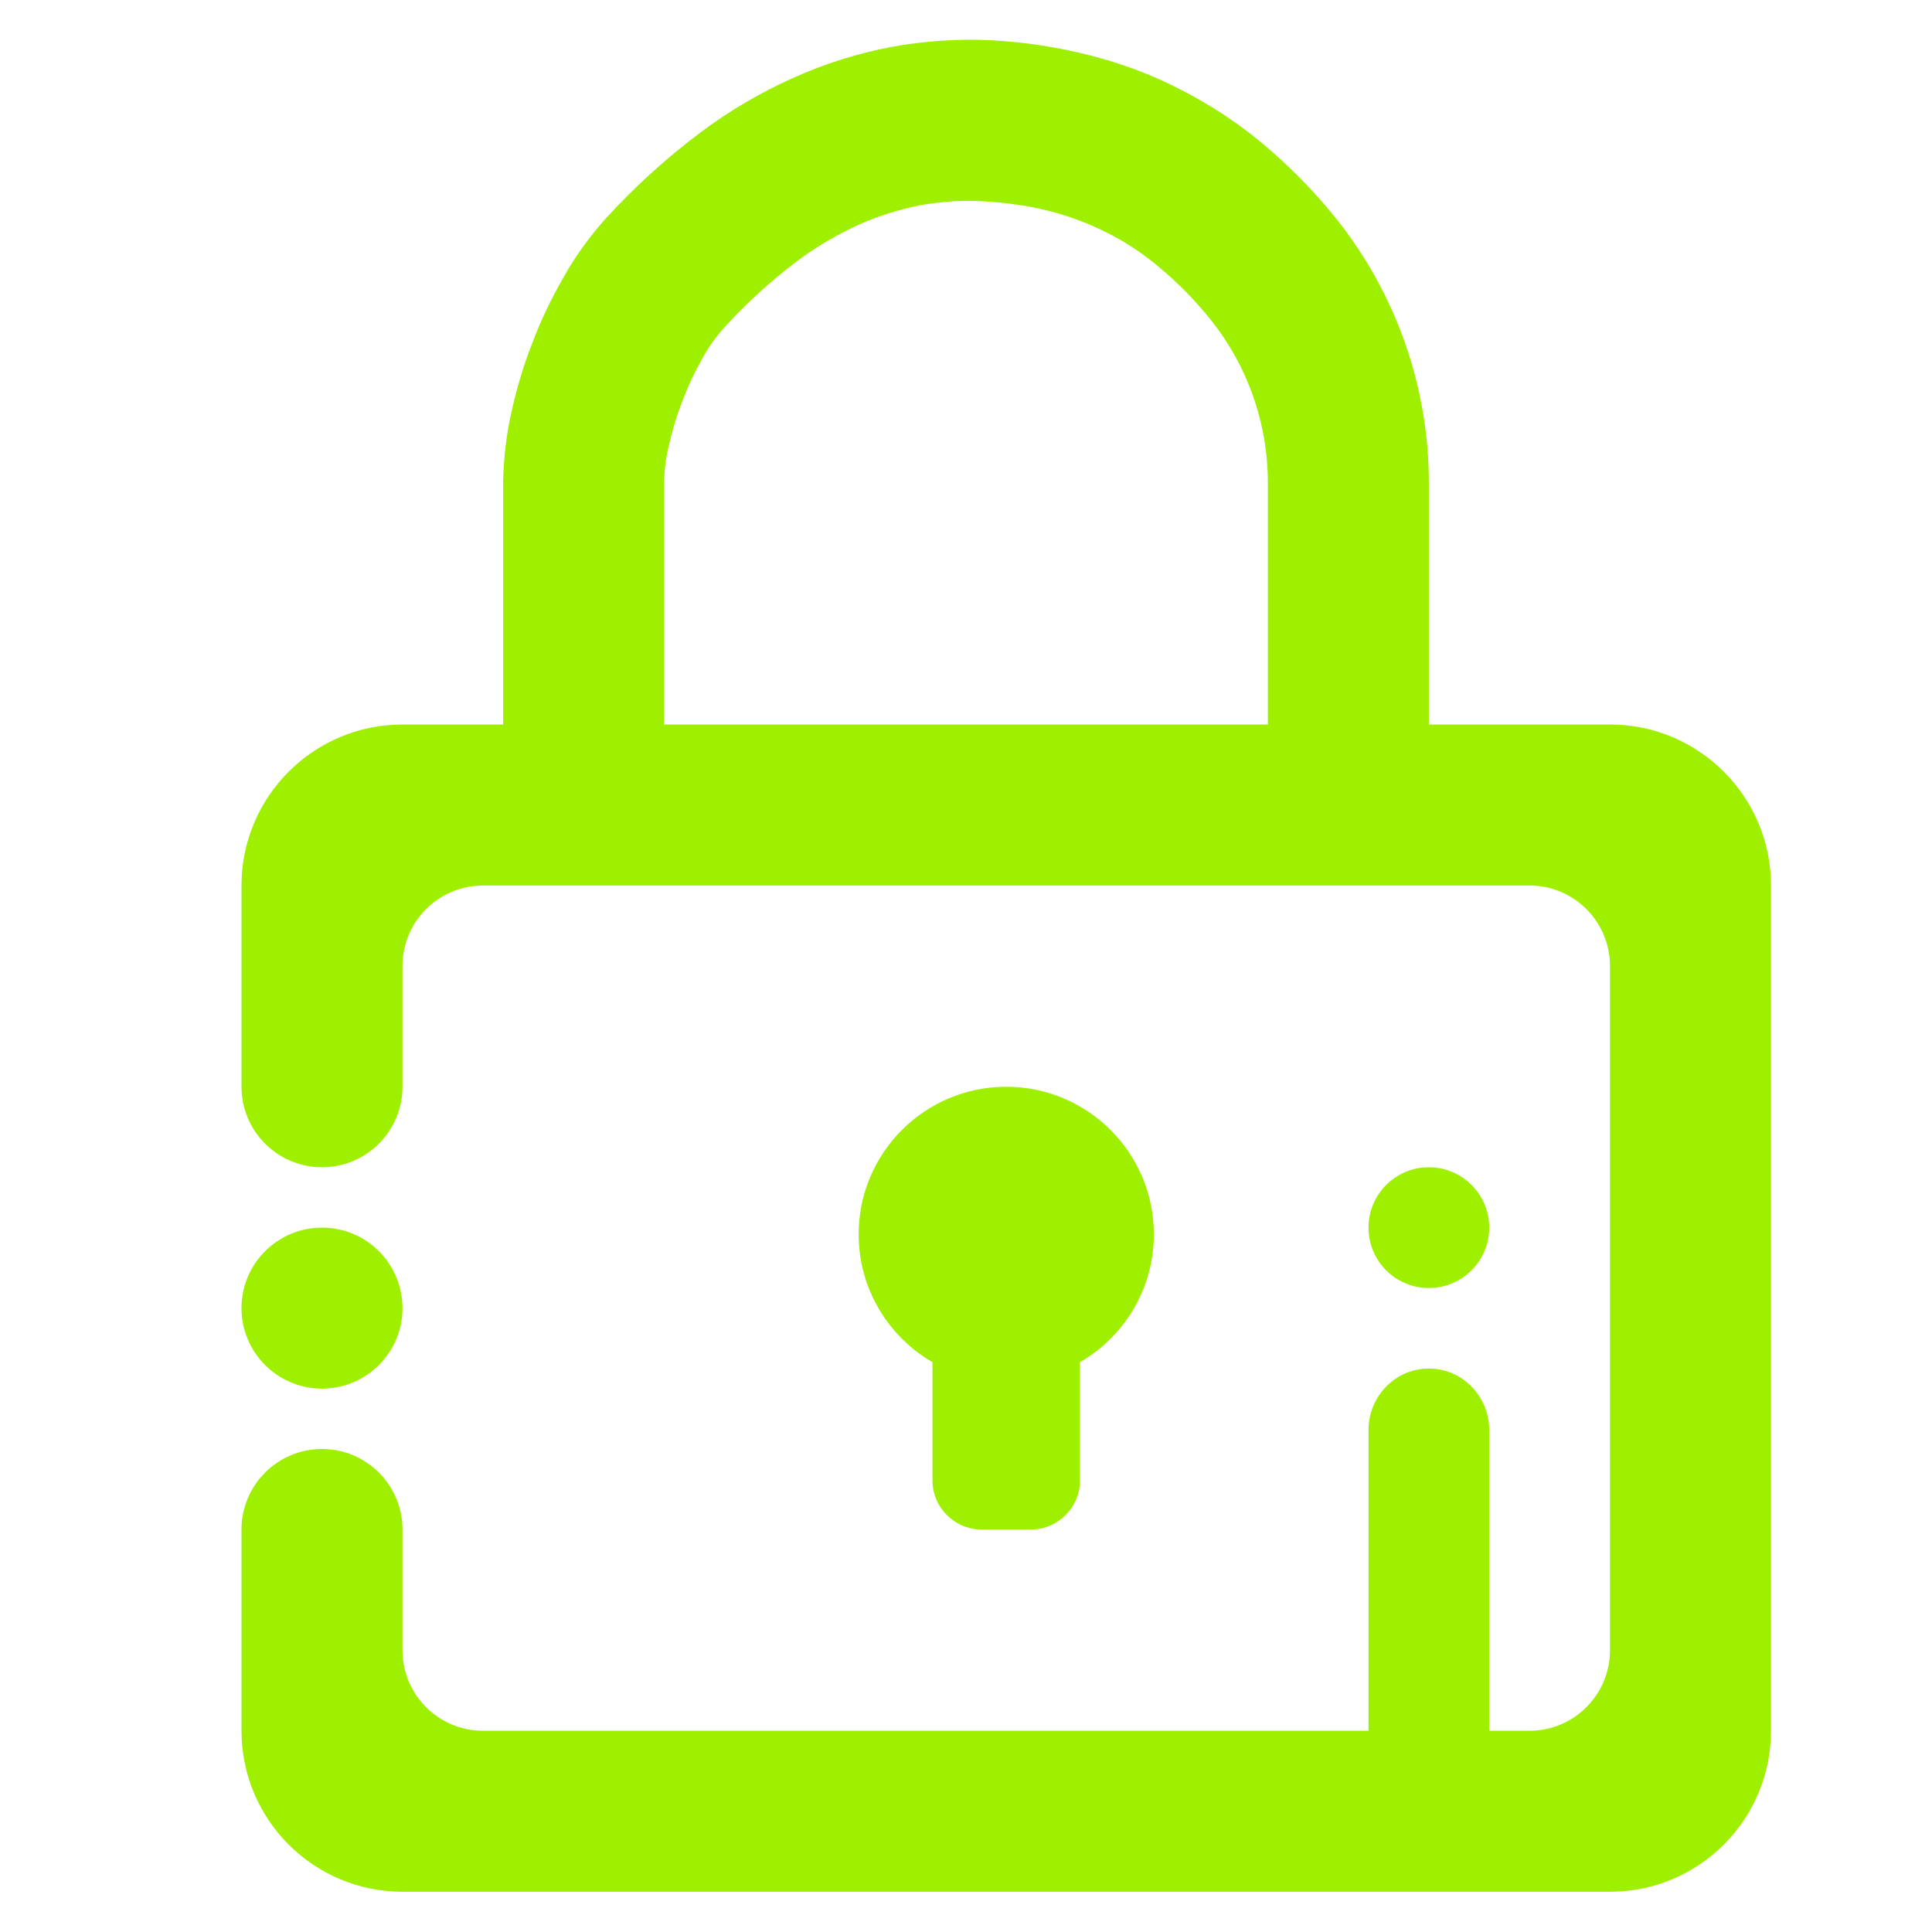 <svg width="64" height="64" viewBox="0 0 64 64" fill="none" xmlns="http://www.w3.org/2000/svg">
<path fill-rule="evenodd" clip-rule="evenodd" d="M42 24H22V22.667V16.014C22 15.6 22.053 15.2 22.147 14.8C22.267 14.28 22.413 13.76 22.613 13.267C22.8 12.774 23.027 12.293 23.293 11.827C23.493 11.467 23.733 11.133 24.013 10.827C24.733 10.04 25.533 9.307 26.4 8.653C27.04 8.173 27.747 7.76 28.48 7.427C29.12 7.147 29.8 6.933 30.48 6.8C31.16 6.68 31.853 6.627 32.533 6.667C33.307 6.707 34.067 6.813 34.8 7C35.453 7.173 36.093 7.413 36.693 7.72C37.307 8.027 37.88 8.413 38.4 8.853C39.013 9.36 39.573 9.933 40.08 10.56C41.32 12.094 42 14.014 42 16V22.667V24ZM35.777 45.123C37.239 44.278 38.223 42.697 38.223 40.889C38.223 38.191 36.032 36 33.333 36C30.635 36 28.444 38.191 28.444 40.889C28.444 42.697 29.428 44.278 30.889 45.123V49.038C30.889 49.936 31.619 50.667 32.519 50.667H34.148C35.048 50.667 35.777 49.936 35.777 49.038V45.123ZM8 43.334C8 41.861 9.195 40.667 10.667 40.667C12.139 40.667 13.333 41.861 13.333 43.334C13.333 44.806 12.139 46 10.667 46C9.195 46 8 44.806 8 43.334ZM47.333 24H53.333C56.277 24 58.667 26.39 58.667 29.334V57.334C58.667 60.278 56.277 62.667 53.333 62.667H13.333C10.389 62.667 8 60.278 8 57.334V50.667C8 49.195 9.195 48 10.667 48C12.139 48 13.333 49.195 13.333 50.667V54.667C13.333 56.139 14.528 57.334 16 57.334H45.333V47.376C45.333 46.249 46.229 45.334 47.333 45.334C48.437 45.334 49.333 46.249 49.333 47.376V57.334H50.667C52.139 57.334 53.333 56.139 53.333 54.667V32C53.333 30.528 52.139 29.334 50.667 29.334H16C14.528 29.334 13.333 30.528 13.333 32V36C13.333 37.472 12.139 38.667 10.667 38.667C9.195 38.667 8 37.472 8 36V29.334C8 26.39 10.389 24 13.333 24H16.667V22.667V16C16.667 15.987 16.667 15.987 16.667 15.973C16.68 15.187 16.773 14.4 16.947 13.627C17.12 12.854 17.347 12.08 17.64 11.347C17.92 10.6 18.267 9.88 18.667 9.187C19.053 8.493 19.52 7.853 20.053 7.253C21 6.213 22.053 5.253 23.187 4.4C24.16 3.667 25.213 3.053 26.32 2.56C27.333 2.107 28.4 1.773 29.493 1.56C30.587 1.36 31.693 1.28 32.8 1.333C33.92 1.387 35.04 1.56 36.133 1.84C37.173 2.107 38.173 2.48 39.12 2.973C40.08 3.467 40.987 4.053 41.813 4.747C42.707 5.493 43.507 6.307 44.24 7.213C46.24 9.707 47.333 12.8 47.333 16V22.667V24ZM45.333 40.667C45.333 39.563 46.229 38.667 47.333 38.667C48.437 38.667 49.333 39.563 49.333 40.667C49.333 41.771 48.437 42.667 47.333 42.667C46.229 42.667 45.333 41.771 45.333 40.667Z" fill="#9FEF00"/>
</svg>
